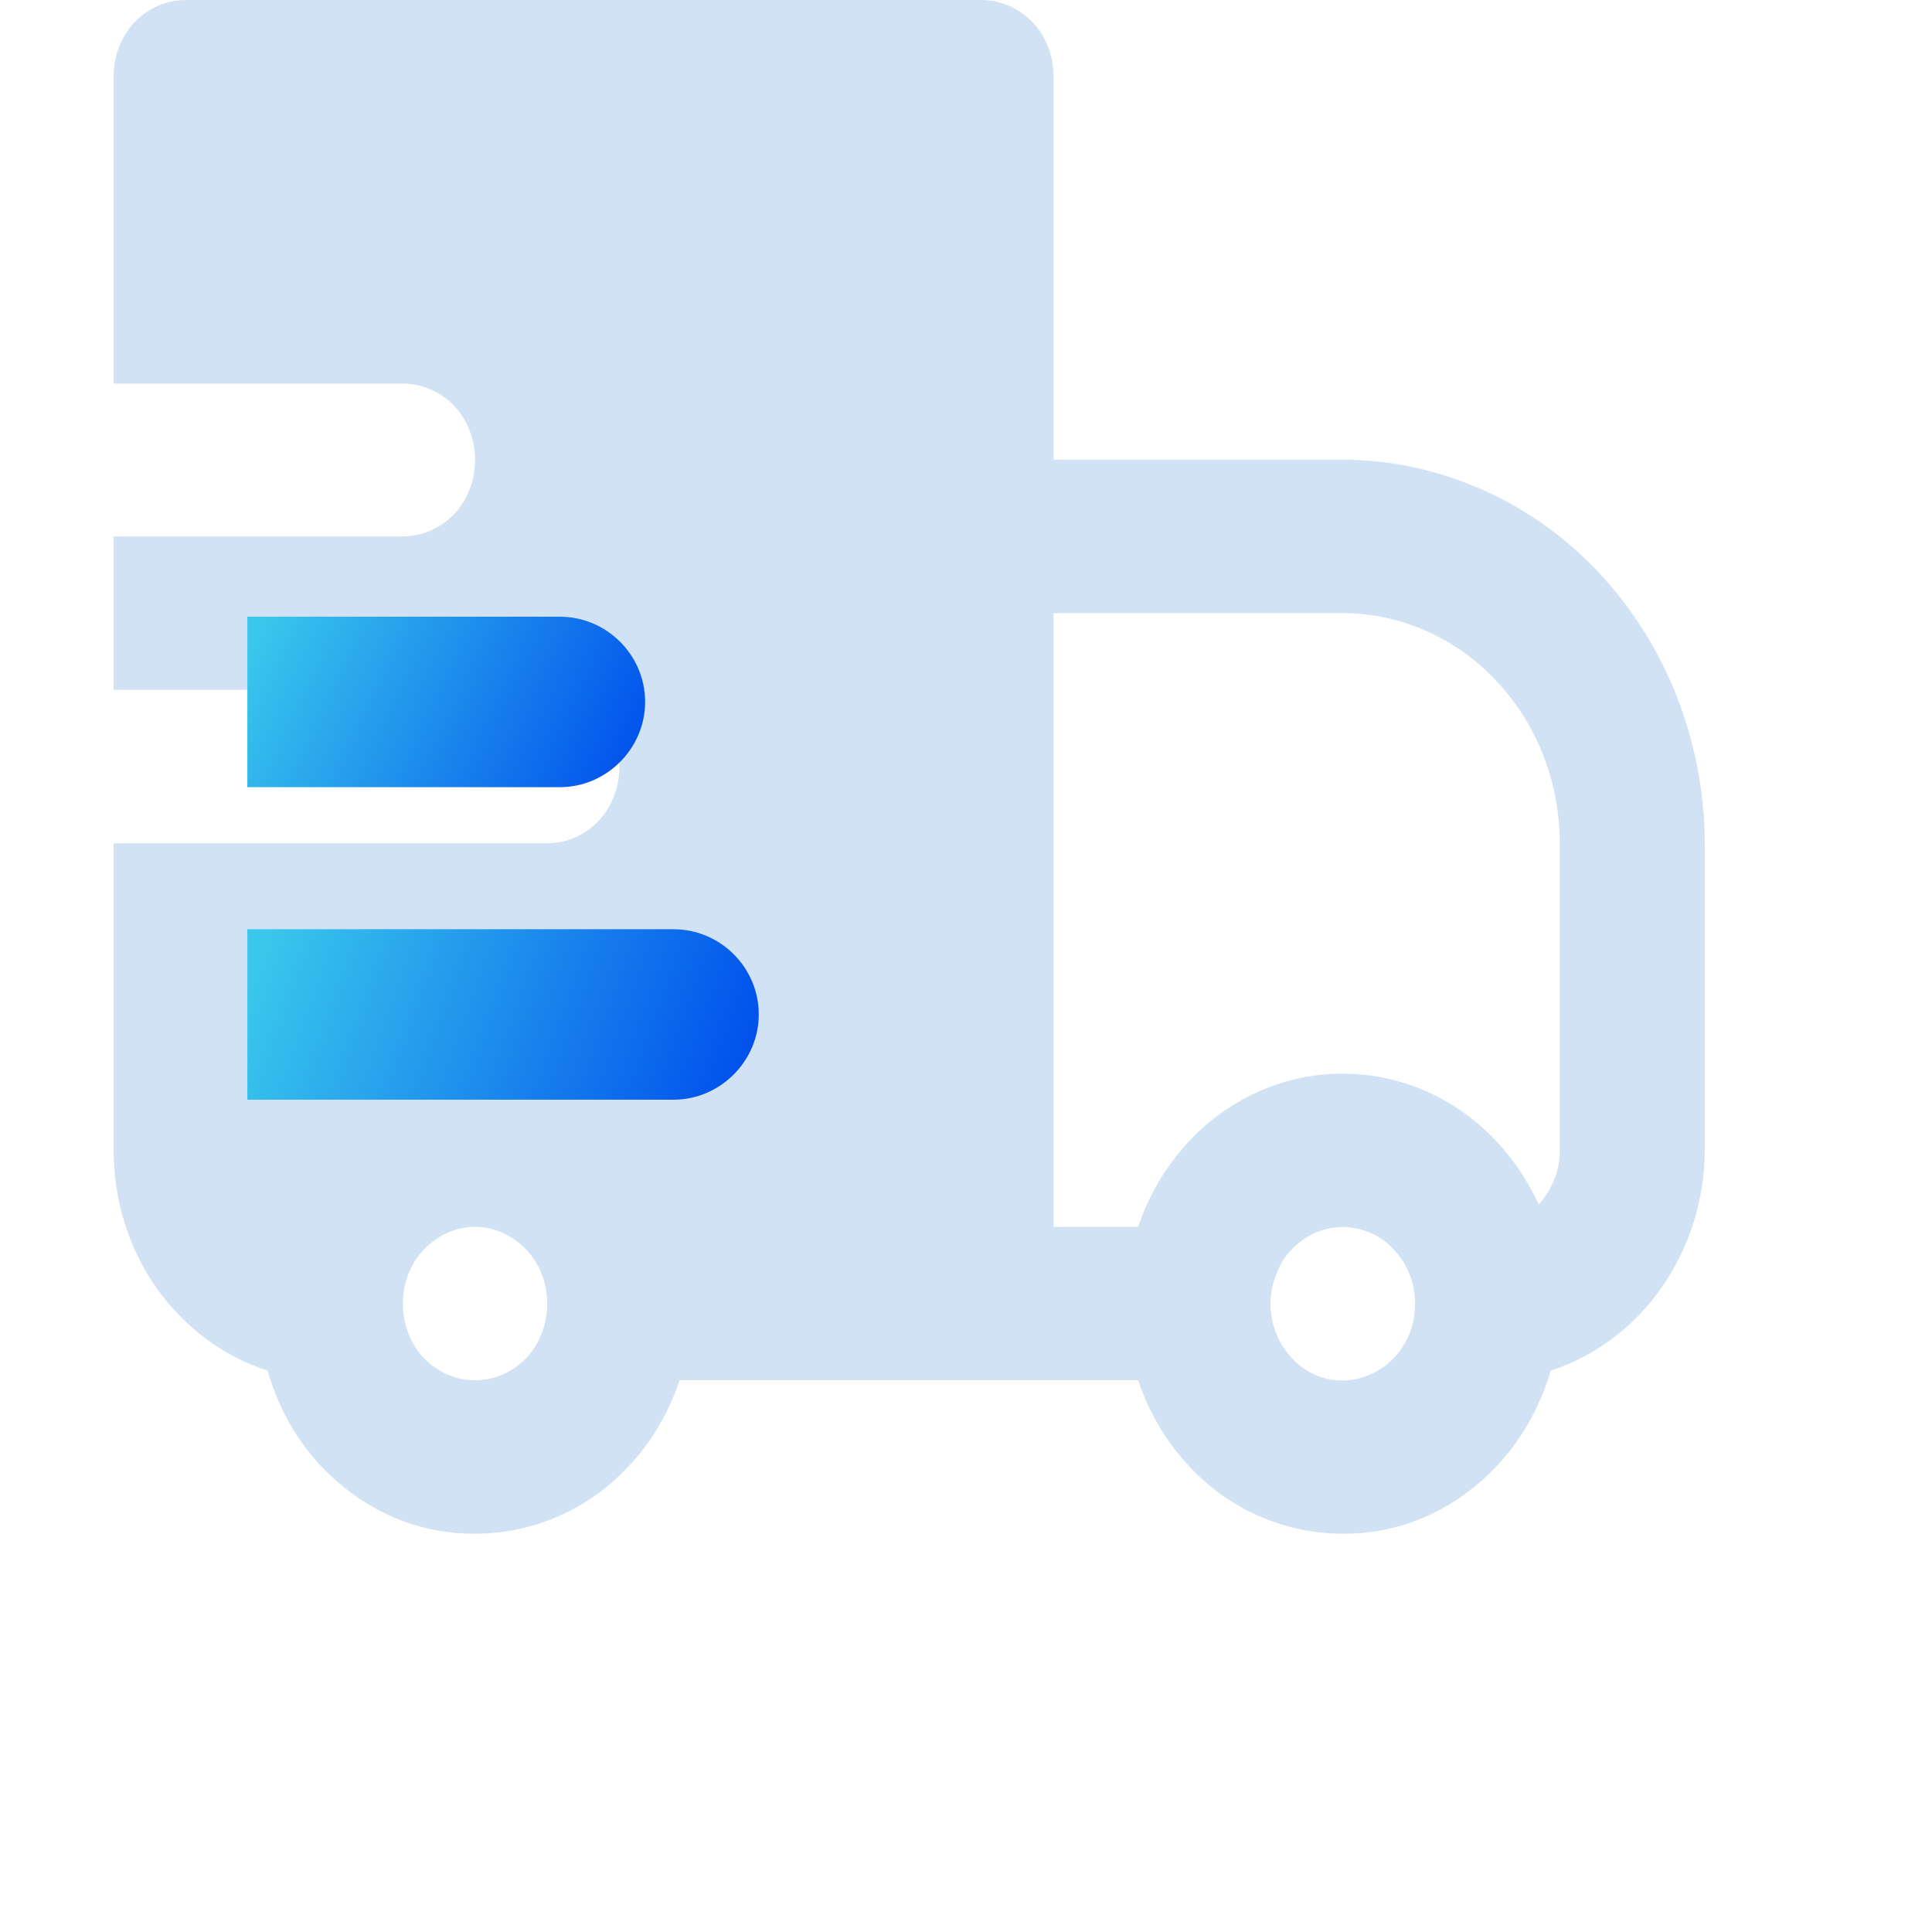 <svg width="34" height="34" viewBox="0 0 34 34" fill="none" xmlns="http://www.w3.org/2000/svg" xmlns:xlink="http://www.w3.org/1999/xlink">
	<desc>
			Created with Pixso.
	</desc>
	<defs>
		<filter id="filter_5504_29090_dd" x="3" y="3" width="28" height="27" filterUnits="userSpaceOnUse" color-interpolation-filters="sRGB">
			<feFlood flood-opacity="0" result="BackgroundImageFix"/>
			<feBlend mode="normal" in="SourceGraphic" in2="BackgroundImageFix" result="shape"/>
			<feColorMatrix in="SourceAlpha" type="matrix" values="0 0 0 0 0 0 0 0 0 0 0 0 0 0 0 0 0 0 127 0" result="hardAlpha"/>
			<feOffset dx="1" dy="1"/>
			<feGaussianBlur stdDeviation="0.667"/>
			<feComposite in2="hardAlpha" operator="arithmetic" k2="-1" k3="1"/>
			<feColorMatrix type="matrix" values="0 0 0 0 0.533 0 0 0 0 0.647 0 0 0 0 0.749 0 0 0 0.6 0"/>
			<feBlend mode="normal" in2="shape" result="effect_innerShadow_1"/>
			<feColorMatrix in="SourceAlpha" type="matrix" values="0 0 0 0 0 0 0 0 0 0 0 0 0 0 0 0 0 0 127 0" result="hardAlpha"/>
			<feOffset dx="-1" dy="-2"/>
			<feGaussianBlur stdDeviation="0.667"/>
			<feComposite in2="hardAlpha" operator="arithmetic" k2="-1" k3="1"/>
			<feColorMatrix type="matrix" values="0 0 0 0 0.533 0 0 0 0 0.647 0 0 0 0 0.749 0 0 0 0.3 0"/>
			<feBlend mode="normal" in2="effect_innerShadow_1" result="effect_innerShadow_2"/>
			<feColorMatrix in="SourceAlpha" type="matrix" values="0 0 0 0 0 0 0 0 0 0 0 0 0 0 0 0 0 0 127 0" result="hardAlpha"/>
			<feOffset dx="-1" dy="-2"/>
			<feGaussianBlur stdDeviation="1"/>
			<feComposite in2="hardAlpha" operator="arithmetic" k2="-1" k3="1"/>
			<feColorMatrix type="matrix" values="0 0 0 0 1 0 0 0 0 1 0 0 0 0 1 0 0 0 0.4 0"/>
			<feBlend mode="normal" in2="effect_innerShadow_2" result="effect_innerShadow_3"/>
		</filter>
		<filter id="filter_5504_29091_dd" x="3" y="9.5" width="7" height="3" filterUnits="userSpaceOnUse" color-interpolation-filters="sRGB">
			<feFlood flood-opacity="0" result="BackgroundImageFix"/>
			<feBlend mode="normal" in="SourceGraphic" in2="BackgroundImageFix" result="shape"/>
			<feColorMatrix in="SourceAlpha" type="matrix" values="0 0 0 0 0 0 0 0 0 0 0 0 0 0 0 0 0 0 127 0" result="hardAlpha"/>
			<feOffset dx="1.353" dy="1.353"/>
			<feGaussianBlur stdDeviation="1.353"/>
			<feComposite in2="hardAlpha" operator="arithmetic" k2="-1" k3="1"/>
			<feColorMatrix type="matrix" values="0 0 0 0 0 0 0 0 0 0.369 0 0 0 0 0.741 0 0 0 0.4 0"/>
			<feBlend mode="normal" in2="shape" result="effect_innerShadow_1"/>
		</filter>
		<filter id="filter_5504_29092_dd" x="3" y="15" width="9" height="3" filterUnits="userSpaceOnUse" color-interpolation-filters="sRGB">
			<feFlood flood-opacity="0" result="BackgroundImageFix"/>
			<feBlend mode="normal" in="SourceGraphic" in2="BackgroundImageFix" result="shape"/>
			<feColorMatrix in="SourceAlpha" type="matrix" values="0 0 0 0 0 0 0 0 0 0 0 0 0 0 0 0 0 0 127 0" result="hardAlpha"/>
			<feOffset dx="1.353" dy="1.353"/>
			<feGaussianBlur stdDeviation="1.353"/>
			<feComposite in2="hardAlpha" operator="arithmetic" k2="-1" k3="1"/>
			<feColorMatrix type="matrix" values="0 0 0 0 0 0 0 0 0 0.369 0 0 0 0 0.741 0 0 0 0.4 0"/>
			<feBlend mode="normal" in2="shape" result="effect_innerShadow_1"/>
		</filter>
		<linearGradient x1="3.33" y1="9.5" x2="9.743" y2="12.5" id="paint_linear_5504_29091_0" gradientUnits="userSpaceOnUse">
			<stop stop-color="#39C7EC"/>
			<stop offset="0" stop-color="#39C7EC"/>
			<stop offset="1" stop-color="#0050EC"/>
		</linearGradient>
		<linearGradient x1="3.424" y1="15" x2="11.67" y2="18" id="paint_linear_5504_29092_0" gradientUnits="userSpaceOnUse">
			<stop stop-color="#39C7EC"/>
			<stop offset="0" stop-color="#39C7EC"/>
			<stop offset="1" stop-color="#0050EC"/>
		</linearGradient>
	</defs>
	<g filter="url(#filter_5504_29090_dd)">
		<path d="M3 4.34C3 3.99 3.13 3.64 3.37 3.39C3.61 3.14 3.93 3 4.27 3L18.27 3C18.6 3 18.93 3.14 19.17 3.39C19.41 3.64 19.54 3.99 19.54 4.34L19.54 11.09L24.63 11.09C25.47 11.09 26.29 11.27 27.07 11.61C27.84 11.95 28.54 12.44 29.13 13.07C29.72 13.7 30.19 14.44 30.51 15.26C30.83 16.08 31 16.96 31 17.84L31 23.24C31 24.11 30.73 24.96 30.24 25.66C29.76 26.35 29.07 26.87 28.29 27.12C28.05 27.94 27.58 28.66 26.94 29.17C26.3 29.69 25.52 29.98 24.72 29.99C23.91 30.01 23.12 29.76 22.46 29.28C21.8 28.79 21.3 28.1 21.03 27.29L12.96 27.29C12.69 28.1 12.19 28.79 11.53 29.28C10.87 29.76 10.08 30.01 9.27 29.99C8.47 29.98 7.69 29.69 7.05 29.17C6.41 28.66 5.94 27.94 5.71 27.12C4.92 26.87 4.24 26.35 3.75 25.66C3.26 24.96 3 24.11 3 23.24L3 17.84L10.63 17.84C10.97 17.84 11.29 17.7 11.53 17.45C11.77 17.2 11.9 16.85 11.9 16.49C11.9 16.14 11.77 15.79 11.53 15.54C11.29 15.29 10.97 15.14 10.63 15.14L3 15.14L3 12.44L8.09 12.44C8.42 12.44 8.75 12.3 8.99 12.05C9.23 11.8 9.36 11.45 9.36 11.09C9.36 10.74 9.23 10.39 8.99 10.14C8.75 9.89 8.42 9.75 8.09 9.75L3 9.75L3 4.34ZM19.54 24.59L21.03 24.59C21.28 23.84 21.74 23.18 22.34 22.7C22.95 22.22 23.67 21.94 24.43 21.9C25.18 21.86 25.93 22.05 26.58 22.46C27.23 22.87 27.75 23.48 28.08 24.2C28.19 24.07 28.29 23.92 28.35 23.76C28.42 23.6 28.45 23.42 28.45 23.24L28.45 17.84C28.45 16.77 28.05 15.74 27.33 14.98C26.62 14.22 25.64 13.79 24.63 13.79L19.54 13.79L19.54 24.59ZM10.63 25.94C10.63 25.58 10.5 25.24 10.26 24.99C10.02 24.74 9.7 24.59 9.36 24.59C9.02 24.59 8.7 24.74 8.46 24.99C8.22 25.24 8.09 25.58 8.09 25.94C8.09 26.3 8.22 26.65 8.46 26.9C8.7 27.15 9.02 27.29 9.36 27.29C9.7 27.29 10.02 27.15 10.26 26.9C10.5 26.65 10.63 26.3 10.63 25.94ZM23.73 24.99C23.61 25.11 23.52 25.26 23.46 25.43C23.39 25.59 23.36 25.77 23.36 25.94C23.36 26.25 23.46 26.56 23.65 26.8C23.83 27.04 24.09 27.21 24.38 27.27C24.67 27.33 24.97 27.28 25.23 27.13C25.49 26.99 25.69 26.75 25.81 26.46C25.92 26.17 25.93 25.85 25.85 25.55C25.76 25.25 25.58 25 25.34 24.82C25.09 24.65 24.8 24.57 24.51 24.6C24.21 24.63 23.94 24.77 23.73 24.99Z" fill="#D0E2F3" fill-opacity="1" fill-rule="evenodd"/>
	</g>
	<g filter="url(#filter_5504_29091_dd)">
		<path d="M3 9.5L8.5 9.5C9.32 9.5 10 10.17 10 11C10 11.82 9.32 12.5 8.5 12.5L3 12.5L3 9.5Z" fill="url(#paint_linear_5504_29091_0)" fill-opacity="1" fill-rule="nonzero"/>
	</g>
	<g filter="url(#filter_5504_29092_dd)">
		<path d="M3 15L10.5 15C11.32 15 12 15.67 12 16.5C12 17.32 11.32 18 10.5 18L3 18L3 15Z" fill="url(#paint_linear_5504_29092_0)" fill-opacity="1" fill-rule="evenodd"/>
	</g>
</svg>
